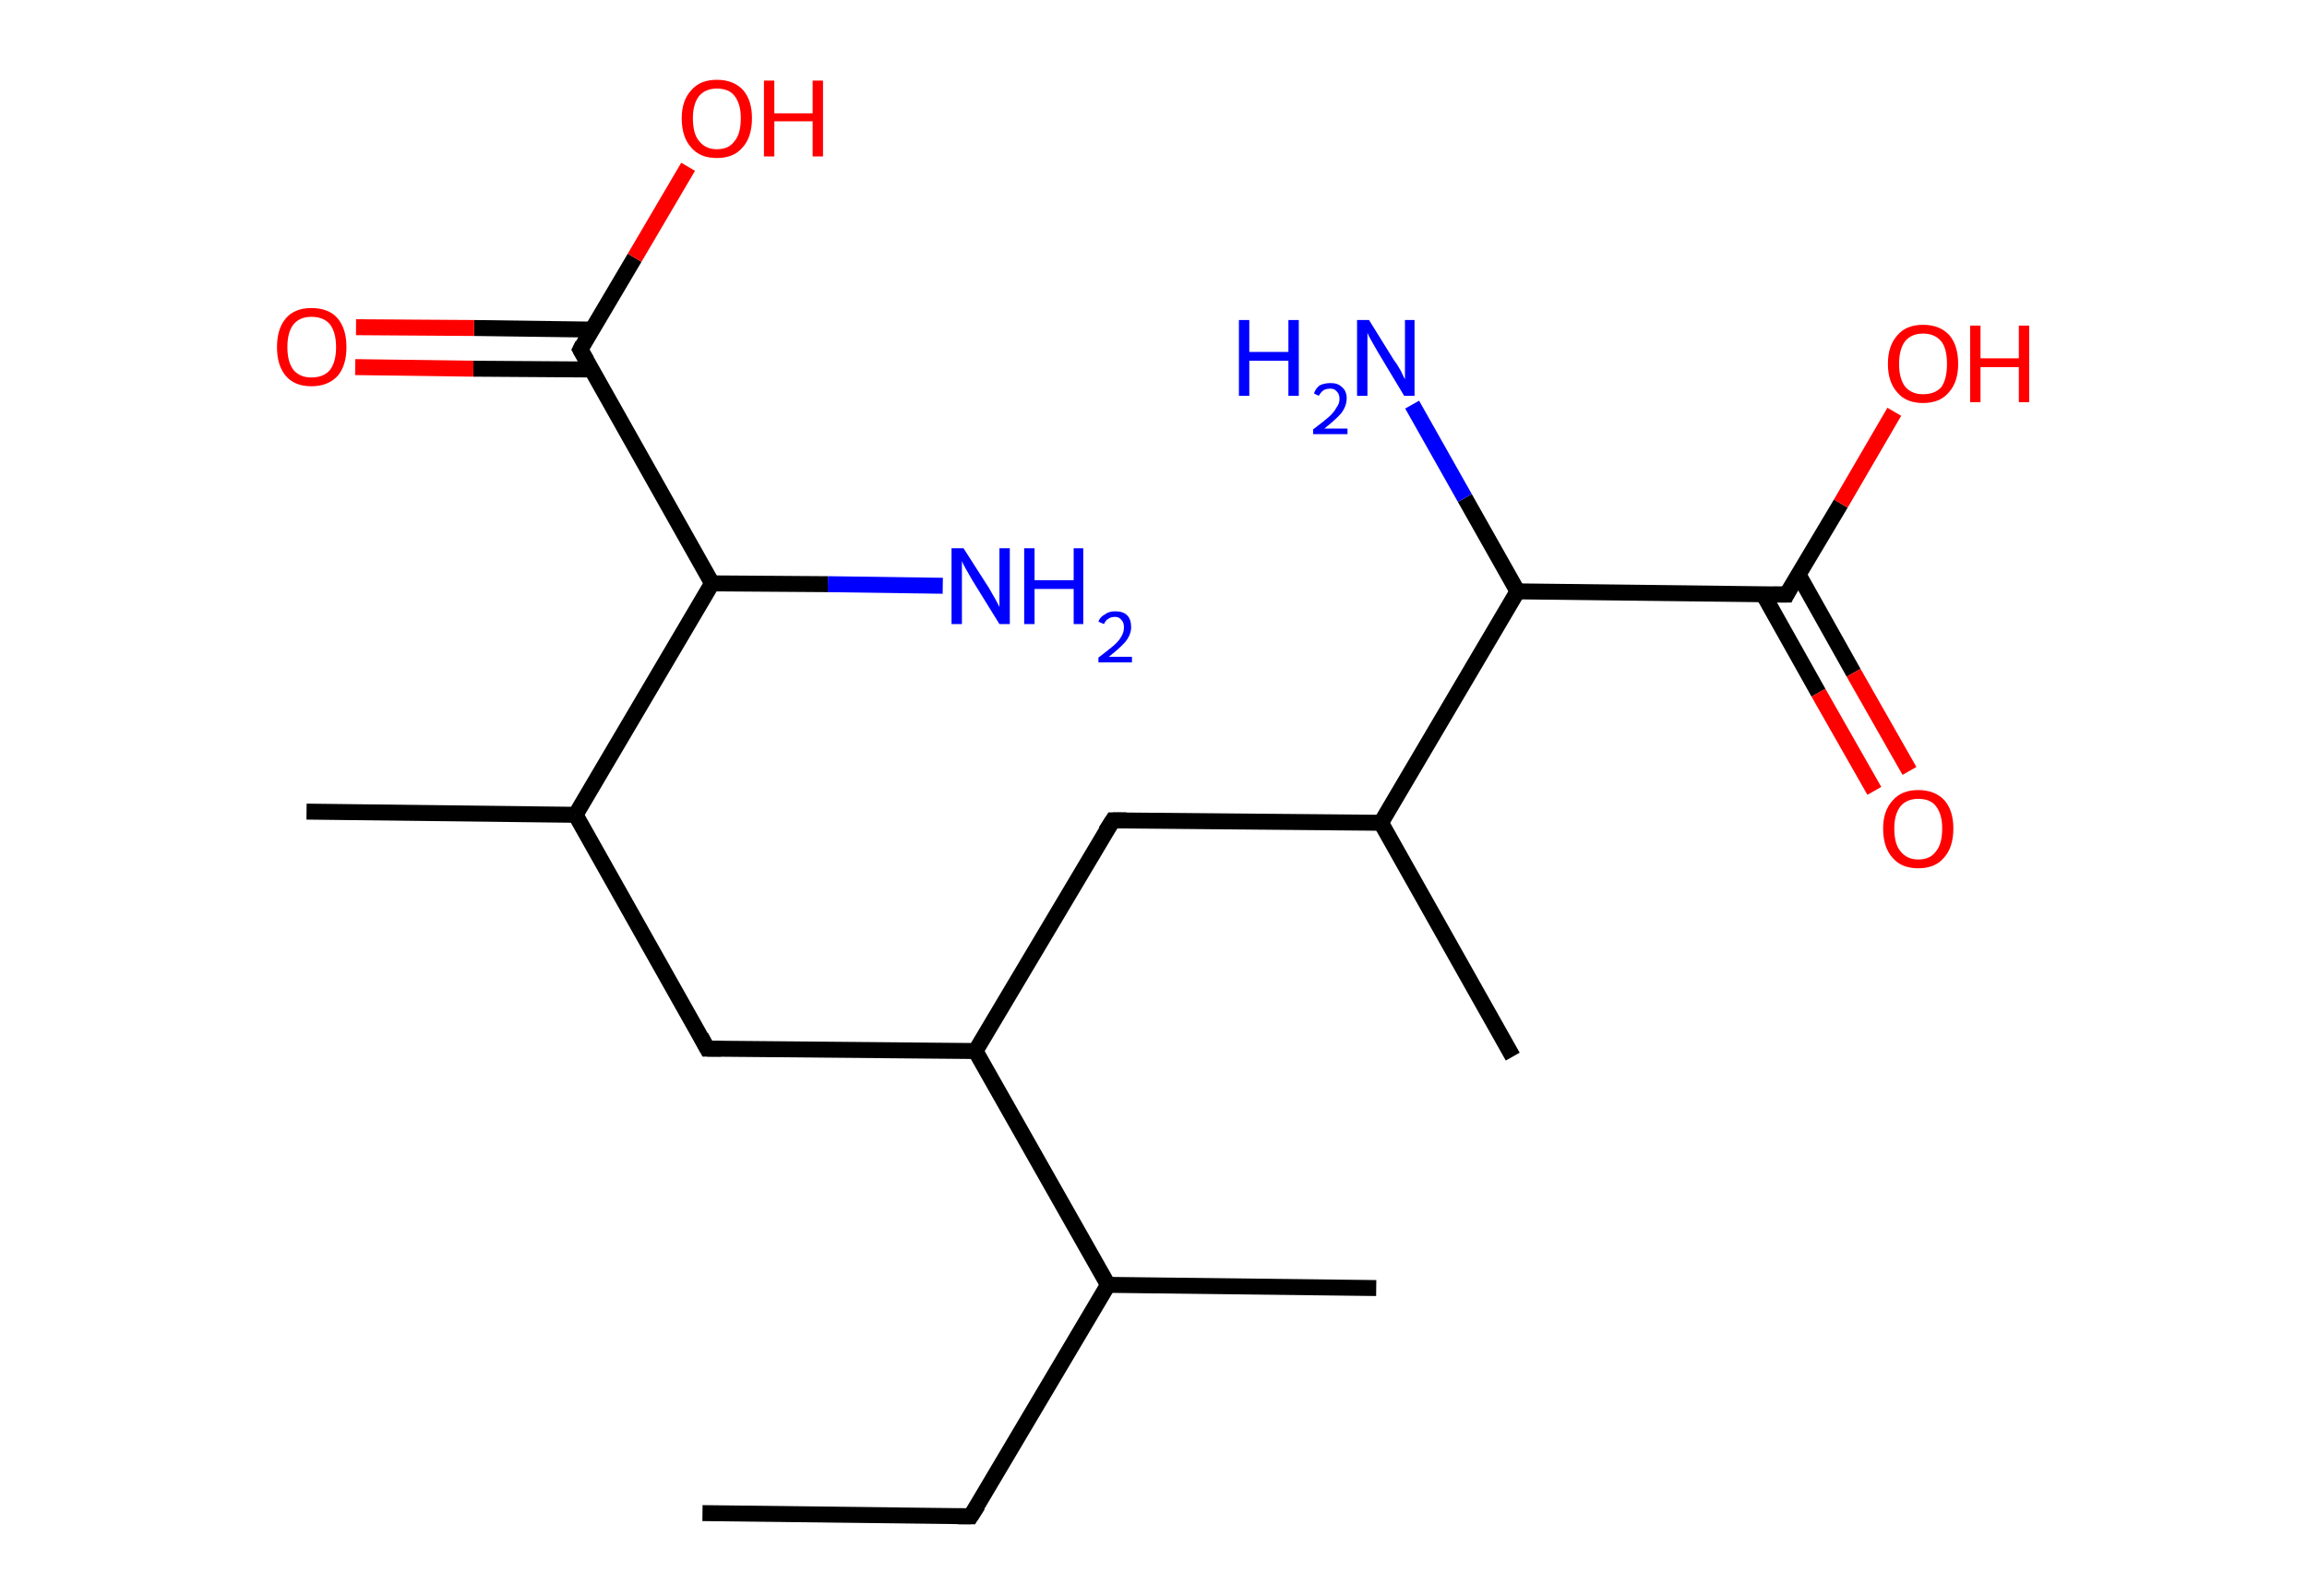 <?xml version='1.0' encoding='ASCII' standalone='yes'?>
<svg xmlns="http://www.w3.org/2000/svg" xmlns:rdkit="http://www.rdkit.org/xml" xmlns:xlink="http://www.w3.org/1999/xlink" version="1.1" baseProfile="full" xml:space="preserve" width="289px" height="200px" viewBox="0 0 289 200">
<!-- END OF HEADER -->
<rect style="opacity:1.0;fill:#FFFFFF;stroke:none" width="289.0" height="200.0" x="0.0" y="0.0"> </rect>
<path class="bond-0 atom-0 atom-1" d="M 88.0,189.6 L 121.6,190.0" style="fill:none;fill-rule:evenodd;stroke:#000000;stroke-width:2.0px;stroke-linecap:butt;stroke-linejoin:miter;stroke-opacity:1"/>
<path class="bond-1 atom-1 atom-2" d="M 121.6,190.0 L 138.8,161.0" style="fill:none;fill-rule:evenodd;stroke:#000000;stroke-width:2.0px;stroke-linecap:butt;stroke-linejoin:miter;stroke-opacity:1"/>
<path class="bond-2 atom-2 atom-3" d="M 138.8,161.0 L 172.4,161.4" style="fill:none;fill-rule:evenodd;stroke:#000000;stroke-width:2.0px;stroke-linecap:butt;stroke-linejoin:miter;stroke-opacity:1"/>
<path class="bond-3 atom-2 atom-4" d="M 138.8,161.0 L 122.2,131.7" style="fill:none;fill-rule:evenodd;stroke:#000000;stroke-width:2.0px;stroke-linecap:butt;stroke-linejoin:miter;stroke-opacity:1"/>
<path class="bond-4 atom-4 atom-5" d="M 122.2,131.7 L 88.6,131.4" style="fill:none;fill-rule:evenodd;stroke:#000000;stroke-width:2.0px;stroke-linecap:butt;stroke-linejoin:miter;stroke-opacity:1"/>
<path class="bond-5 atom-5 atom-6" d="M 88.6,131.4 L 72.1,102.1" style="fill:none;fill-rule:evenodd;stroke:#000000;stroke-width:2.0px;stroke-linecap:butt;stroke-linejoin:miter;stroke-opacity:1"/>
<path class="bond-6 atom-6 atom-7" d="M 72.1,102.1 L 38.4,101.7" style="fill:none;fill-rule:evenodd;stroke:#000000;stroke-width:2.0px;stroke-linecap:butt;stroke-linejoin:miter;stroke-opacity:1"/>
<path class="bond-7 atom-6 atom-8" d="M 72.1,102.1 L 89.2,73.1" style="fill:none;fill-rule:evenodd;stroke:#000000;stroke-width:2.0px;stroke-linecap:butt;stroke-linejoin:miter;stroke-opacity:1"/>
<path class="bond-8 atom-8 atom-9" d="M 89.2,73.1 L 103.7,73.2" style="fill:none;fill-rule:evenodd;stroke:#000000;stroke-width:2.0px;stroke-linecap:butt;stroke-linejoin:miter;stroke-opacity:1"/>
<path class="bond-8 atom-8 atom-9" d="M 103.7,73.2 L 118.1,73.4" style="fill:none;fill-rule:evenodd;stroke:#0000FF;stroke-width:2.0px;stroke-linecap:butt;stroke-linejoin:miter;stroke-opacity:1"/>
<path class="bond-9 atom-8 atom-10" d="M 89.2,73.1 L 72.7,43.8" style="fill:none;fill-rule:evenodd;stroke:#000000;stroke-width:2.0px;stroke-linecap:butt;stroke-linejoin:miter;stroke-opacity:1"/>
<path class="bond-10 atom-10 atom-11" d="M 74.2,41.3 L 59.4,41.1" style="fill:none;fill-rule:evenodd;stroke:#000000;stroke-width:2.0px;stroke-linecap:butt;stroke-linejoin:miter;stroke-opacity:1"/>
<path class="bond-10 atom-10 atom-11" d="M 59.4,41.1 L 44.6,41.0" style="fill:none;fill-rule:evenodd;stroke:#FF0000;stroke-width:2.0px;stroke-linecap:butt;stroke-linejoin:miter;stroke-opacity:1"/>
<path class="bond-10 atom-10 atom-11" d="M 74.1,46.3 L 59.3,46.2" style="fill:none;fill-rule:evenodd;stroke:#000000;stroke-width:2.0px;stroke-linecap:butt;stroke-linejoin:miter;stroke-opacity:1"/>
<path class="bond-10 atom-10 atom-11" d="M 59.3,46.2 L 44.5,46.0" style="fill:none;fill-rule:evenodd;stroke:#FF0000;stroke-width:2.0px;stroke-linecap:butt;stroke-linejoin:miter;stroke-opacity:1"/>
<path class="bond-11 atom-10 atom-12" d="M 72.7,43.8 L 79.5,32.3" style="fill:none;fill-rule:evenodd;stroke:#000000;stroke-width:2.0px;stroke-linecap:butt;stroke-linejoin:miter;stroke-opacity:1"/>
<path class="bond-11 atom-10 atom-12" d="M 79.5,32.3 L 86.2,20.9" style="fill:none;fill-rule:evenodd;stroke:#FF0000;stroke-width:2.0px;stroke-linecap:butt;stroke-linejoin:miter;stroke-opacity:1"/>
<path class="bond-12 atom-4 atom-13" d="M 122.2,131.7 L 139.4,102.8" style="fill:none;fill-rule:evenodd;stroke:#000000;stroke-width:2.0px;stroke-linecap:butt;stroke-linejoin:miter;stroke-opacity:1"/>
<path class="bond-13 atom-13 atom-14" d="M 139.4,102.8 L 173.0,103.1" style="fill:none;fill-rule:evenodd;stroke:#000000;stroke-width:2.0px;stroke-linecap:butt;stroke-linejoin:miter;stroke-opacity:1"/>
<path class="bond-14 atom-14 atom-15" d="M 173.0,103.1 L 189.5,132.4" style="fill:none;fill-rule:evenodd;stroke:#000000;stroke-width:2.0px;stroke-linecap:butt;stroke-linejoin:miter;stroke-opacity:1"/>
<path class="bond-15 atom-14 atom-16" d="M 173.0,103.1 L 190.1,74.1" style="fill:none;fill-rule:evenodd;stroke:#000000;stroke-width:2.0px;stroke-linecap:butt;stroke-linejoin:miter;stroke-opacity:1"/>
<path class="bond-16 atom-16 atom-17" d="M 190.1,74.1 L 183.5,62.4" style="fill:none;fill-rule:evenodd;stroke:#000000;stroke-width:2.0px;stroke-linecap:butt;stroke-linejoin:miter;stroke-opacity:1"/>
<path class="bond-16 atom-16 atom-17" d="M 183.5,62.4 L 176.9,50.7" style="fill:none;fill-rule:evenodd;stroke:#0000FF;stroke-width:2.0px;stroke-linecap:butt;stroke-linejoin:miter;stroke-opacity:1"/>
<path class="bond-17 atom-16 atom-18" d="M 190.1,74.1 L 223.8,74.5" style="fill:none;fill-rule:evenodd;stroke:#000000;stroke-width:2.0px;stroke-linecap:butt;stroke-linejoin:miter;stroke-opacity:1"/>
<path class="bond-18 atom-18 atom-19" d="M 220.9,74.5 L 227.8,86.8" style="fill:none;fill-rule:evenodd;stroke:#000000;stroke-width:2.0px;stroke-linecap:butt;stroke-linejoin:miter;stroke-opacity:1"/>
<path class="bond-18 atom-18 atom-19" d="M 227.8,86.8 L 234.8,99.1" style="fill:none;fill-rule:evenodd;stroke:#FF0000;stroke-width:2.0px;stroke-linecap:butt;stroke-linejoin:miter;stroke-opacity:1"/>
<path class="bond-18 atom-18 atom-19" d="M 225.3,72.0 L 232.2,84.3" style="fill:none;fill-rule:evenodd;stroke:#000000;stroke-width:2.0px;stroke-linecap:butt;stroke-linejoin:miter;stroke-opacity:1"/>
<path class="bond-18 atom-18 atom-19" d="M 232.2,84.3 L 239.2,96.6" style="fill:none;fill-rule:evenodd;stroke:#FF0000;stroke-width:2.0px;stroke-linecap:butt;stroke-linejoin:miter;stroke-opacity:1"/>
<path class="bond-19 atom-18 atom-20" d="M 223.8,74.5 L 230.6,63.1" style="fill:none;fill-rule:evenodd;stroke:#000000;stroke-width:2.0px;stroke-linecap:butt;stroke-linejoin:miter;stroke-opacity:1"/>
<path class="bond-19 atom-18 atom-20" d="M 230.6,63.1 L 237.3,51.6" style="fill:none;fill-rule:evenodd;stroke:#FF0000;stroke-width:2.0px;stroke-linecap:butt;stroke-linejoin:miter;stroke-opacity:1"/>
<path d="M 120.0,190.0 L 121.6,190.0 L 122.5,188.6" style="fill:none;stroke:#000000;stroke-width:2.0px;stroke-linecap:butt;stroke-linejoin:miter;stroke-opacity:1;"/>
<path d="M 90.3,131.4 L 88.6,131.4 L 87.8,129.9" style="fill:none;stroke:#000000;stroke-width:2.0px;stroke-linecap:butt;stroke-linejoin:miter;stroke-opacity:1;"/>
<path d="M 73.5,45.2 L 72.7,43.8 L 73.0,43.2" style="fill:none;stroke:#000000;stroke-width:2.0px;stroke-linecap:butt;stroke-linejoin:miter;stroke-opacity:1;"/>
<path d="M 138.5,104.2 L 139.4,102.8 L 141.1,102.8" style="fill:none;stroke:#000000;stroke-width:2.0px;stroke-linecap:butt;stroke-linejoin:miter;stroke-opacity:1;"/>
<path d="M 222.1,74.5 L 223.8,74.5 L 224.1,73.9" style="fill:none;stroke:#000000;stroke-width:2.0px;stroke-linecap:butt;stroke-linejoin:miter;stroke-opacity:1;"/>
<path class="atom-9" d="M 120.7 68.7 L 123.9 73.7 Q 124.2 74.2, 124.7 75.1 Q 125.2 76.0, 125.2 76.1 L 125.2 68.7 L 126.5 68.7 L 126.5 78.2 L 125.2 78.2 L 121.8 72.7 Q 121.4 72.0, 121.0 71.3 Q 120.6 70.6, 120.5 70.3 L 120.5 78.2 L 119.2 78.2 L 119.2 68.7 L 120.7 68.7 " fill="#0000FF"/>
<path class="atom-9" d="M 128.3 68.7 L 129.6 68.7 L 129.6 72.7 L 134.5 72.7 L 134.5 68.7 L 135.7 68.7 L 135.7 78.2 L 134.5 78.2 L 134.5 73.8 L 129.6 73.8 L 129.6 78.2 L 128.3 78.2 L 128.3 68.7 " fill="#0000FF"/>
<path class="atom-9" d="M 137.6 77.9 Q 137.8 77.3, 138.4 77.0 Q 138.9 76.6, 139.7 76.6 Q 140.7 76.6, 141.2 77.1 Q 141.7 77.6, 141.7 78.6 Q 141.7 79.5, 141.0 80.4 Q 140.3 81.2, 138.9 82.3 L 141.8 82.3 L 141.8 83.0 L 137.6 83.0 L 137.6 82.4 Q 138.8 81.5, 139.5 80.9 Q 140.2 80.3, 140.5 79.7 Q 140.8 79.2, 140.8 78.6 Q 140.8 78.0, 140.5 77.7 Q 140.2 77.3, 139.7 77.3 Q 139.2 77.3, 138.9 77.5 Q 138.5 77.7, 138.3 78.2 L 137.6 77.9 " fill="#0000FF"/>
<path class="atom-11" d="M 34.7 43.5 Q 34.7 41.2, 35.8 39.9 Q 36.9 38.6, 39.0 38.6 Q 41.2 38.6, 42.3 39.9 Q 43.4 41.2, 43.4 43.5 Q 43.4 45.8, 42.3 47.1 Q 41.1 48.4, 39.0 48.4 Q 36.9 48.4, 35.8 47.1 Q 34.7 45.8, 34.7 43.5 M 39.0 47.3 Q 40.5 47.3, 41.3 46.4 Q 42.1 45.4, 42.1 43.5 Q 42.1 41.6, 41.3 40.6 Q 40.5 39.7, 39.0 39.7 Q 37.6 39.7, 36.8 40.6 Q 36.0 41.6, 36.0 43.5 Q 36.0 45.4, 36.8 46.4 Q 37.6 47.3, 39.0 47.3 " fill="#FF0000"/>
<path class="atom-12" d="M 85.4 14.8 Q 85.4 12.6, 86.6 11.3 Q 87.7 10.0, 89.8 10.0 Q 91.9 10.0, 93.1 11.3 Q 94.2 12.6, 94.2 14.8 Q 94.2 17.2, 93.0 18.5 Q 91.9 19.8, 89.8 19.8 Q 87.7 19.8, 86.6 18.5 Q 85.4 17.2, 85.4 14.8 M 89.8 18.7 Q 91.3 18.7, 92.0 17.7 Q 92.8 16.8, 92.8 14.8 Q 92.8 13.0, 92.0 12.0 Q 91.3 11.1, 89.8 11.1 Q 88.4 11.1, 87.6 12.0 Q 86.8 13.0, 86.8 14.8 Q 86.8 16.8, 87.6 17.7 Q 88.4 18.7, 89.8 18.7 " fill="#FF0000"/>
<path class="atom-12" d="M 95.7 10.1 L 97.0 10.1 L 97.0 14.2 L 101.8 14.2 L 101.8 10.1 L 103.1 10.1 L 103.1 19.6 L 101.8 19.6 L 101.8 15.2 L 97.0 15.2 L 97.0 19.6 L 95.7 19.6 L 95.7 10.1 " fill="#FF0000"/>
<path class="atom-17" d="M 155.2 40.1 L 156.5 40.1 L 156.5 44.1 L 161.4 44.1 L 161.4 40.1 L 162.7 40.1 L 162.7 49.6 L 161.4 49.6 L 161.4 45.2 L 156.5 45.2 L 156.5 49.6 L 155.2 49.6 L 155.2 40.1 " fill="#0000FF"/>
<path class="atom-17" d="M 164.6 49.3 Q 164.8 48.7, 165.3 48.3 Q 165.9 48.0, 166.7 48.0 Q 167.6 48.0, 168.1 48.5 Q 168.7 49.0, 168.7 49.9 Q 168.7 50.9, 168.0 51.8 Q 167.3 52.6, 165.9 53.7 L 168.8 53.7 L 168.8 54.4 L 164.5 54.4 L 164.5 53.8 Q 165.7 52.9, 166.4 52.3 Q 167.1 51.7, 167.4 51.1 Q 167.8 50.6, 167.8 50.0 Q 167.8 49.4, 167.5 49.1 Q 167.2 48.7, 166.7 48.7 Q 166.1 48.7, 165.8 48.9 Q 165.5 49.1, 165.2 49.6 L 164.6 49.3 " fill="#0000FF"/>
<path class="atom-17" d="M 171.5 40.1 L 174.6 45.1 Q 175.0 45.6, 175.5 46.5 Q 175.9 47.4, 176.0 47.5 L 176.0 40.1 L 177.2 40.1 L 177.2 49.6 L 175.9 49.6 L 172.6 44.1 Q 172.2 43.4, 171.8 42.7 Q 171.4 42.0, 171.3 41.7 L 171.3 49.6 L 170.0 49.6 L 170.0 40.1 L 171.5 40.1 " fill="#0000FF"/>
<path class="atom-19" d="M 235.9 103.8 Q 235.9 101.6, 237.1 100.3 Q 238.2 99.0, 240.3 99.0 Q 242.4 99.0, 243.6 100.3 Q 244.7 101.6, 244.7 103.8 Q 244.7 106.2, 243.5 107.5 Q 242.4 108.8, 240.3 108.8 Q 238.2 108.8, 237.1 107.5 Q 235.9 106.2, 235.9 103.8 M 240.3 107.7 Q 241.8 107.7, 242.5 106.7 Q 243.3 105.8, 243.3 103.8 Q 243.3 102.0, 242.5 101.0 Q 241.8 100.1, 240.3 100.1 Q 238.9 100.1, 238.1 101.0 Q 237.3 102.0, 237.3 103.8 Q 237.3 105.8, 238.1 106.7 Q 238.9 107.7, 240.3 107.7 " fill="#FF0000"/>
<path class="atom-20" d="M 236.5 45.6 Q 236.5 43.3, 237.7 42.0 Q 238.8 40.7, 240.9 40.7 Q 243.0 40.7, 244.2 42.0 Q 245.3 43.3, 245.3 45.6 Q 245.3 47.9, 244.1 49.2 Q 243.0 50.5, 240.9 50.5 Q 238.8 50.5, 237.7 49.2 Q 236.5 47.9, 236.5 45.6 M 240.9 49.4 Q 242.4 49.4, 243.2 48.5 Q 243.9 47.5, 243.9 45.6 Q 243.9 43.7, 243.2 42.8 Q 242.4 41.8, 240.9 41.8 Q 239.5 41.8, 238.7 42.7 Q 237.9 43.7, 237.9 45.6 Q 237.9 47.5, 238.7 48.5 Q 239.5 49.4, 240.9 49.4 " fill="#FF0000"/>
<path class="atom-20" d="M 246.8 40.8 L 248.1 40.8 L 248.1 44.9 L 252.9 44.9 L 252.9 40.8 L 254.2 40.8 L 254.2 50.4 L 252.9 50.4 L 252.9 46.0 L 248.1 46.0 L 248.1 50.4 L 246.8 50.4 L 246.8 40.8 " fill="#FF0000"/>
</svg>
